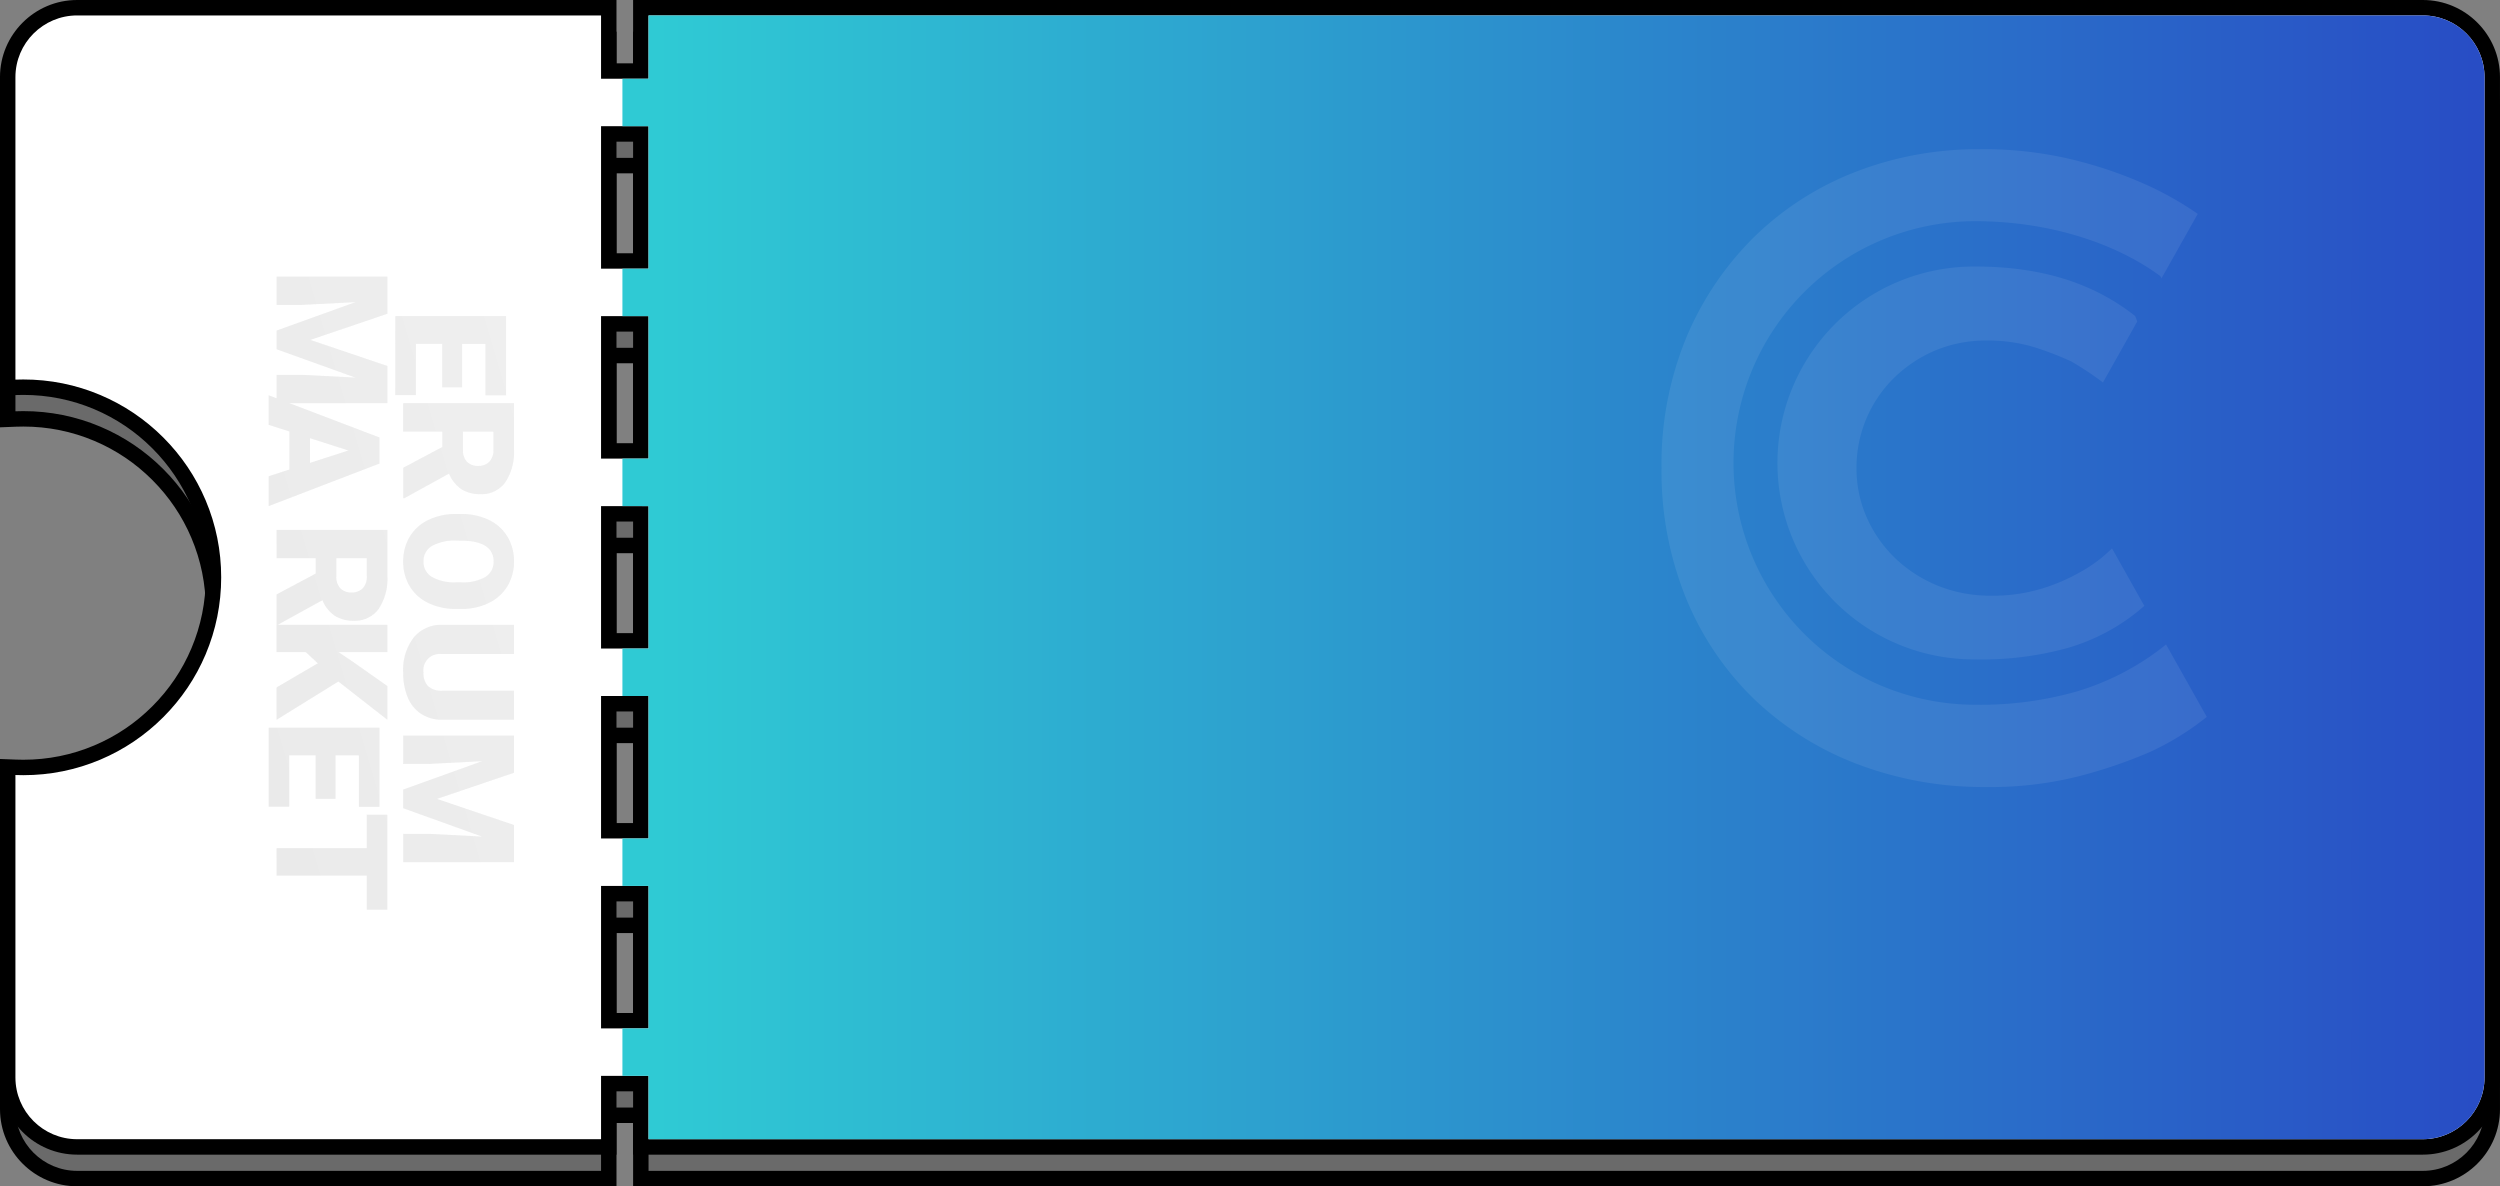 <svg xmlns="http://www.w3.org/2000/svg" xmlns:xlink="http://www.w3.org/1999/xlink" width="243" height="115.309" viewBox="0 0 243 115.309">
  <rect x="0" y="0" width="243" height="115.309" fill="#808080" stroke="none"/>
  <defs>
    <clipPath id="clip-path">
      <path id="Mask" d="M56.924,109.231H6a6.006,6.006,0,0,1-6-6v-29.4c.248.01.506.015.769.015a19.112,19.112,0,0,0,7.486-1.511,19.167,19.167,0,0,0,6.113-4.121A19.167,19.167,0,0,0,18.489,62.1a19.294,19.294,0,0,0,0-14.971,19.168,19.168,0,0,0-4.121-6.113A19.167,19.167,0,0,0,8.255,36.9,19.11,19.11,0,0,0,.77,35.384c-.254,0-.513.005-.769.015V6A6.007,6.007,0,0,1,6,0H56.924V6.154h4.615V0H234a6.007,6.007,0,0,1,6,6v97.231a6.007,6.007,0,0,1-6,6H61.539v-6.153H56.924v6.153Zm0-24.616V98.462h4.615V84.615Zm0-18.462V80h4.615V66.154Zm0-18.461V61.538h4.615V47.693Zm0-18.462V43.077h4.615V29.231Zm0-18.462V24.616h4.615V10.769Z" fill="#6a6a6a" stroke="#000" stroke-miterlimit="10" stroke-width="1.5"/>
    </clipPath>
    <clipPath id="clip-path-2">
      <path id="Mask-2" data-name="Mask" d="M56.923,109.232H6a6.007,6.007,0,0,1-6-6v-29.4c.248.01.507.015.769.015a19.109,19.109,0,0,0,7.485-1.511,19.166,19.166,0,0,0,6.113-4.121A19.168,19.168,0,0,0,18.489,62.1a19.3,19.3,0,0,0,0-14.971,19.166,19.166,0,0,0-4.121-6.113A19.165,19.165,0,0,0,8.255,36.9,19.111,19.111,0,0,0,.769,35.385c-.255,0-.514.005-.769.015V6A6.007,6.007,0,0,1,6,0H56.923V6.154h4.615V0H234a6.007,6.007,0,0,1,6,6v97.231a6.007,6.007,0,0,1-6,6H61.538v-6.154H56.923v6.154Zm0-24.617V98.462h4.615V84.615Zm0-18.462V80h4.615V66.154Zm0-18.461V61.538h4.615V47.693Zm0-18.462V43.077h4.615V29.231Zm0-18.462V24.616h4.615V10.769Z" fill="#fff" stroke="#000" stroke-miterlimit="10" stroke-width="1.5"/>
    </clipPath>
    <linearGradient id="linear-gradient" x1="0.09" x2="0.845" y2="1" gradientUnits="objectBoundingBox">
      <stop offset="0" stop-color="#626262"/>
      <stop offset="1" stop-color="#333"/>
    </linearGradient>
    <linearGradient id="linear-gradient-2" x1="0.021" y1="0.461" x2="1" y2="0.461" gradientUnits="objectBoundingBox">
      <stop offset="0" stop-color="#2fcad4"/>
      <stop offset="1" stop-color="#284cc5"/>
    </linearGradient>
  </defs>
  <g id="무료배송" transform="translate(-21.501 -710.5)">
    <g id="Group_5_Copy_11" data-name="Group 5 Copy 11" transform="translate(23 712)">
      <g id="Group_13" data-name="Group 13">
        <g id="Rectangle" transform="translate(0 3.077)">
          <g id="Mask-3" data-name="Mask" fill="#6a6a6a" stroke-miterlimit="10">
            <path d="M 56.924 109.981 L 56.923 109.981 L 6 109.98 C 2.279 109.98 -0.749 106.953 -0.749 103.231 L -0.749 73.831 L -0.749 73.051 L 0.03 73.081 C 0.278 73.091 0.527 73.096 0.77 73.096 C 3.265 73.096 5.685 72.607 7.963 71.644 C 10.164 70.713 12.14 69.381 13.838 67.683 C 15.535 65.986 16.868 64.009 17.799 61.809 C 18.762 59.531 19.251 57.111 19.251 54.616 C 19.251 52.12 18.762 49.7 17.799 47.422 C 16.868 45.222 15.535 43.245 13.838 41.547 C 12.14 39.85 10.164 38.517 7.963 37.586 C 5.685 36.623 3.265 36.134 0.77 36.134 C 0.525 36.134 0.276 36.139 0.03 36.149 L -0.749 36.18 L -0.749 35.4 L -0.749 6 C -0.749 2.278 2.279 -0.75 6 -0.75 L 56.924 -0.75 L 57.674 -0.75 L 57.674 -6.07299807597883e-06 L 57.674 5.404 L 60.789 5.404 L 60.789 -6.07299807597883e-06 L 60.789 -0.75 L 61.539 -0.75 L 234 -0.75 C 237.722 -0.75 240.75 2.278 240.75 6 L 240.75 103.231 C 240.75 106.953 237.722 109.98 234 109.98 L 61.539 109.98 L 60.789 109.98 L 60.789 109.23 L 60.789 103.827 L 57.674 103.827 L 57.674 109.23 L 57.674 109.98 L 56.924 109.981 Z M 57.674 97.712 L 60.789 97.712 L 60.789 85.365 L 57.674 85.365 L 57.674 97.712 Z M 57.674 79.25 L 60.789 79.25 L 60.789 66.904 L 57.674 66.904 L 57.674 79.25 Z M 57.674 60.788 L 60.789 60.788 L 60.789 48.443 L 57.674 48.443 L 57.674 60.788 Z M 57.674 42.327 L 60.789 42.327 L 60.789 29.981 L 57.674 29.981 L 57.674 42.327 Z M 57.674 23.866 L 60.789 23.866 L 60.789 11.519 L 57.674 11.519 L 57.674 23.866 Z" stroke="none"/>
            <path d="M 56.924 109.231 L 56.924 103.077 L 61.539 103.077 L 61.539 109.23 L 234 109.23 C 237.309 109.23 240 106.539 240 103.231 L 240 6 C 240 2.692 237.309 1.684366907284129e-05 234 1.684366907284129e-05 L 61.539 1.684366907284129e-05 L 61.539 6.154 L 56.924 6.154 L 56.924 1.684366907284129e-05 L 6 1.684366907284129e-05 C 2.692 1.684366907284129e-05 0.001 2.692 0.001 6 L 0.001 35.4 C 0.257 35.389 0.515 35.384 0.77 35.384 C 3.366 35.384 5.884 35.893 8.255 36.896 C 10.545 37.864 12.602 39.251 14.368 41.017 C 16.134 42.783 17.521 44.84 18.489 47.13 C 19.492 49.501 20.001 52.019 20.001 54.616 C 20.001 57.212 19.492 59.73 18.489 62.101 C 17.521 64.391 16.134 66.448 14.368 68.214 C 12.602 69.98 10.545 71.366 8.255 72.335 C 5.884 73.337 3.366 73.846 0.77 73.846 C 0.507 73.846 0.249 73.84 0.001 73.831 L 0.001 103.231 C 0.001 106.539 2.692 109.23 6 109.23 L 56.924 109.231 M 56.924 84.615 L 61.539 84.615 L 61.539 98.462 L 56.924 98.462 L 56.924 84.615 M 56.924 66.154 L 61.539 66.154 L 61.539 80 L 56.924 80 L 56.924 66.154 M 56.924 47.693 L 61.539 47.693 L 61.539 61.538 L 56.924 61.538 L 56.924 47.693 M 56.924 29.231 L 61.539 29.231 L 61.539 43.077 L 56.924 43.077 L 56.924 29.231 M 56.924 10.769 L 61.539 10.769 L 61.539 24.616 L 56.924 24.616 L 56.924 10.769 M 56.924 110.731 L 6 110.73 C 1.865 110.73 -1.499 107.366 -1.499 103.231 L -1.499 72.271 L 0.06 72.332 C 0.297 72.341 0.536 72.346 0.77 72.346 C 3.164 72.346 5.486 71.877 7.671 70.953 C 9.782 70.06 11.678 68.782 13.307 67.153 C 14.936 65.524 16.215 63.628 17.108 61.517 C 18.032 59.332 18.501 57.01 18.501 54.616 C 18.501 52.221 18.032 49.899 17.108 47.714 C 16.215 45.603 14.936 43.707 13.307 42.078 C 11.678 40.449 9.782 39.17 7.671 38.277 C 5.486 37.353 3.164 36.884 0.77 36.884 C 0.535 36.884 0.296 36.889 0.06 36.898 L -1.499 36.959 L -1.499 6 C -1.499 1.865 1.865 -1.5 6 -1.5 L 58.424 -1.5 L 58.424 4.654 L 60.039 4.654 L 60.039 -1.5 L 234 -1.5 C 238.136 -1.5 241.5 1.865 241.5 6 L 241.5 103.231 C 241.5 107.366 238.136 110.73 234 110.73 L 60.039 110.73 L 60.039 104.577 L 58.424 104.577 L 58.424 110.73 L 56.924 110.731 Z M 58.424 96.962 L 60.039 96.962 L 60.039 86.115 L 58.424 86.115 L 58.424 96.962 Z M 58.424 78.5 L 60.039 78.5 L 60.039 67.654 L 58.424 67.654 L 58.424 78.5 Z M 58.424 60.038 L 60.039 60.038 L 60.039 49.193 L 58.424 49.193 L 58.424 60.038 Z M 58.424 41.577 L 60.039 41.577 L 60.039 30.731 L 58.424 30.731 L 58.424 41.577 Z M 58.424 23.116 L 60.039 23.116 L 60.039 12.269 L 58.424 12.269 L 58.424 23.116 Z" stroke="none" fill="#000"/>
          </g>
        </g>
        <g id="Rectangle-3" data-name="Rectangle" transform="translate(0)">
          <g id="Mask-4" data-name="Mask" fill="#fff" stroke-miterlimit="10">
            <path d="M 56.923 109.982 L 56.922 109.982 L 6 109.981 C 2.278 109.981 -0.75 106.953 -0.75 103.231 L -0.75 73.832 L -0.75 73.052 L 0.029 73.082 C 0.277 73.092 0.526 73.097 0.769 73.097 C 3.265 73.097 5.685 72.608 7.963 71.645 C 10.163 70.714 12.14 69.381 13.837 67.684 C 15.535 65.986 16.867 64.01 17.798 61.809 C 18.761 59.531 19.25 57.111 19.25 54.616 C 19.25 52.12 18.761 49.7 17.798 47.422 C 16.867 45.222 15.535 43.245 13.837 41.548 C 12.14 39.851 10.163 38.518 7.963 37.587 C 5.685 36.624 3.265 36.135 0.769 36.135 C 0.524 36.135 0.275 36.14 0.03 36.15 L -0.75 36.181 L -0.75 35.4 L -0.75 6 C -0.75 2.278 2.278 -0.75 6 -0.75 L 56.923 -0.75 L 57.673 -0.75 L 57.673 6.561279406014364e-06 L 57.673 5.404 L 60.788 5.404 L 60.788 6.561279406014364e-06 L 60.788 -0.75 L 61.538 -0.75 L 233.999 -0.75 C 237.721 -0.75 240.749 2.278 240.749 6 L 240.749 103.231 C 240.749 106.953 237.721 109.981 233.999 109.981 L 61.538 109.981 L 60.788 109.981 L 60.788 109.231 L 60.788 103.827 L 57.673 103.827 L 57.673 109.231 L 57.673 109.981 L 56.923 109.982 Z M 57.673 97.712 L 60.788 97.712 L 60.788 85.365 L 57.673 85.365 L 57.673 97.712 Z M 57.673 79.25 L 60.788 79.25 L 60.788 66.904 L 57.673 66.904 L 57.673 79.25 Z M 57.673 60.788 L 60.788 60.788 L 60.788 48.443 L 57.673 48.443 L 57.673 60.788 Z M 57.673 42.327 L 60.788 42.327 L 60.788 29.981 L 57.673 29.981 L 57.673 42.327 Z M 57.673 23.866 L 60.788 23.866 L 60.788 11.519 L 57.673 11.519 L 57.673 23.866 Z" stroke="none"/>
            <path d="M 56.923 109.232 L 56.923 103.077 L 61.538 103.077 L 61.538 109.231 L 233.999 109.231 C 237.308 109.231 239.999 106.539 239.999 103.231 L 239.999 6 C 239.999 2.692 237.308 3.112792796855501e-07 233.999 3.112792796855501e-07 L 61.538 3.112792796855501e-07 L 61.538 6.154 L 56.923 6.154 L 56.923 3.112792796855501e-07 L 6 3.112792796855501e-07 C 2.692 3.112792796855501e-07 1.771240204107016e-05 2.692 1.771240204107016e-05 6 L 1.771240204107016e-05 35.4 C 0.255 35.39 0.514 35.385 0.769 35.385 C 3.366 35.385 5.884 35.894 8.255 36.896 C 10.545 37.865 12.601 39.252 14.367 41.018 C 16.133 42.784 17.52 44.84 18.489 47.13 C 19.491 49.501 20 52.019 20 54.616 C 20 57.212 19.491 59.73 18.489 62.101 C 17.52 64.391 16.133 66.448 14.367 68.214 C 12.601 69.98 10.545 71.367 8.255 72.336 C 5.884 73.338 3.366 73.847 0.769 73.847 C 0.507 73.847 0.248 73.841 1.771240204107016e-05 73.832 L 1.771240204107016e-05 103.231 C 1.771240204107016e-05 106.539 2.692 109.231 6 109.231 L 56.923 109.232 M 56.923 84.615 L 61.538 84.615 L 61.538 98.462 L 56.923 98.462 L 56.923 84.615 M 56.923 66.154 L 61.538 66.154 L 61.538 80 L 56.923 80 L 56.923 66.154 M 56.923 47.693 L 61.538 47.693 L 61.538 61.538 L 56.923 61.538 L 56.923 47.693 M 56.923 29.231 L 61.538 29.231 L 61.538 43.077 L 56.923 43.077 L 56.923 29.231 M 56.923 10.769 L 61.538 10.769 L 61.538 24.616 L 56.923 24.616 L 56.923 10.769 M 56.923 110.732 L 6 110.731 C 1.865 110.731 -1.5 107.367 -1.5 103.231 L -1.5 72.272 L 0.059 72.333 C 0.296 72.342 0.535 72.347 0.769 72.347 C 3.164 72.347 5.486 71.878 7.671 70.954 C 9.782 70.061 11.678 68.782 13.307 67.153 C 14.936 65.525 16.214 63.628 17.107 61.517 C 18.031 59.332 18.5 57.01 18.5 54.616 C 18.5 52.221 18.031 49.899 17.107 47.715 C 16.214 45.603 14.936 43.707 13.307 42.078 C 11.678 40.449 9.782 39.171 7.671 38.278 C 5.486 37.354 3.164 36.885 0.769 36.885 C 0.535 36.885 0.296 36.89 0.059 36.899 L -1.5 36.961 L -1.5 6 C -1.5 1.865 1.865 -1.5 6 -1.5 L 58.423 -1.5 L 58.423 4.654 L 60.038 4.654 L 60.038 -1.5 L 233.999 -1.5 C 238.135 -1.5 241.499 1.865 241.499 6 L 241.499 103.231 C 241.499 107.367 238.135 110.731 233.999 110.731 L 60.038 110.731 L 60.038 104.577 L 58.423 104.577 L 58.423 110.731 L 56.923 110.732 Z M 58.423 96.962 L 60.038 96.962 L 60.038 86.115 L 58.423 86.115 L 58.423 96.962 Z M 58.423 78.5 L 60.038 78.5 L 60.038 67.654 L 58.423 67.654 L 58.423 78.5 Z M 58.423 60.038 L 60.038 60.038 L 60.038 49.193 L 58.423 49.193 L 58.423 60.038 Z M 58.423 41.577 L 60.038 41.577 L 60.038 30.731 L 58.423 30.731 L 58.423 41.577 Z M 58.423 23.116 L 60.038 23.116 L 60.038 12.269 L 58.423 12.269 L 58.423 23.116 Z" stroke="none" fill="#000"/>
          </g>
          <g id="Rectangle-4" data-name="Rectangle" clip-path="url(#clip-path-2)">
            <path id="Path_2" data-name="Path 2" d="M14.418,23.847h-2.88l.293-.77H9.552V20.562l.266-5.148L7.062,23.077H5.245l-2.763-7.67.265,5.155v2.515H0V12.307H3.609L6.154,19.8,8.69,12.307h3.617v9.519l3.333-8.749h2.534l4.133,10.768-2.9,0-.652-2.012h-3.7l-.644,2.012h0Zm1.291-4.018h2.4l-1.206-3.735Zm28.138,4.017V13.077h7.692v2H46.533v2.271h4.225v1.931H46.533v2.567h4.991v2Zm-16.473-.769H24.615V12.307H29.12a5.276,5.276,0,0,1,3.184.851,2.828,2.828,0,0,1,1.148,2.4,3.356,3.356,0,0,1-.484,1.864,3.388,3.388,0,0,1-1.513,1.2l2.39,4.342v.11H30.89l-2.021-3.8H27.374v3.8h0Zm0-5.808H29.12a1.634,1.634,0,0,0,1.184-.388,1.452,1.452,0,0,0,.4-1.084,1.469,1.469,0,0,0-.4-1.091,1.617,1.617,0,0,0-1.179-.4H27.374Zm28.187,5.807V14.312H52.308v-2h9.23v2H58.224v8.765Zm-15.629,0-2.344-4.009L36.5,20.236v2.84H33.846V12.307H36.5v4.748l.923-1.368,2.374-3.38h3.281l-3.72,4.764,3.72,6.006ZM3.846,11.538V.77h7.692v2h-5V5.045h4.225V6.975H6.533V9.542h4.99v2Zm11.22-.768H12.307V0h4.505A5.276,5.276,0,0,1,20,.851a2.828,2.828,0,0,1,1.148,2.4,3.356,3.356,0,0,1-.484,1.864,3.393,3.393,0,0,1-1.513,1.2l2.389,4.342v.11H18.582l-2.021-3.8H15.067v3.8h0Zm0-5.808h1.746A1.634,1.634,0,0,0,18,4.575a1.453,1.453,0,0,0,.4-1.084,1.469,1.469,0,0,0-.4-1.091A1.619,1.619,0,0,0,16.813,2H15.067Zm39.1,5.807V8.255l.265-5.148-2.756,7.663H49.861L47.1,3.1l.266,5.156v2.515H44.616V0h3.609l2.544,7.493L53.306,0h3.617V10.769ZM35.1,9.762A3.437,3.437,0,0,1,33.846,7V0h2.84V7.055A1.587,1.587,0,0,0,38.473,8.8,1.835,1.835,0,0,0,39.8,8.362a1.919,1.919,0,0,0,.451-1.423V0h2.824V6.953A3.709,3.709,0,0,1,42.521,9a3.491,3.491,0,0,1-1.593,1.317,6.113,6.113,0,0,1-2.455.453A5.174,5.174,0,0,1,35.1,9.762Zm-9.786.391a4.224,4.224,0,0,1-1.627-1.76,6,6,0,0,1-.612-2.627v-.59a6.215,6.215,0,0,1,.569-2.718A4.223,4.223,0,0,1,25.276.641,4.609,4.609,0,0,1,27.692,0a4.563,4.563,0,0,1,2.391.634,4.3,4.3,0,0,1,1.633,1.8,6.029,6.029,0,0,1,.59,2.682V5.6a6.171,6.171,0,0,1-.572,2.714,4.231,4.231,0,0,1-1.626,1.818,4.569,4.569,0,0,1-2.4.637A4.63,4.63,0,0,1,25.316,10.154Zm.355-5.323-.007.77a4.525,4.525,0,0,0,.515,2.368,1.691,1.691,0,0,0,1.528.828,1.672,1.672,0,0,0,1.486-.814,4.409,4.409,0,0,0,.528-2.339V5.161A4.409,4.409,0,0,0,29.2,2.789a1.7,1.7,0,0,0-1.5-.809C26.423,1.98,25.744,2.939,25.671,4.83Z" transform="translate(48.462 25.385) rotate(90)" opacity="0.1" fill="url(#linear-gradient)"/>
            <path id="Rectangle-5" data-name="Rectangle" d="M0,0H176a5,5,0,0,1,5,5V107a5,5,0,0,1-5,5H0a0,0,0,0,1,0,0V0A0,0,0,0,1,0,0Z" transform="translate(59 0)" fill="url(#linear-gradient-2)"/>
          </g>
        </g>
      </g>
      <path id="Path_2-2" data-name="Path 2" d="M14.418,23.847h-2.88l.293-.77H9.552V20.562l.266-5.148L7.062,23.077H5.245l-2.763-7.67.265,5.155v2.515H0V12.307H3.609L6.154,19.8,8.69,12.307h3.617v9.519l3.333-8.749h2.534l4.133,10.768-2.9,0-.652-2.012h-3.7l-.644,2.012h0Zm1.291-4.018h2.4l-1.206-3.735Zm28.138,4.017V13.077h7.692v2H46.533v2.271h4.225v1.931H46.533v2.567h4.991v2Zm-16.473-.769H24.615V12.307H29.12a5.276,5.276,0,0,1,3.184.851,2.828,2.828,0,0,1,1.148,2.4,3.356,3.356,0,0,1-.484,1.864,3.388,3.388,0,0,1-1.513,1.2l2.39,4.342v.11H30.89l-2.021-3.8H27.374v3.8h0Zm0-5.808H29.12a1.634,1.634,0,0,0,1.184-.388,1.452,1.452,0,0,0,.4-1.084,1.469,1.469,0,0,0-.4-1.091,1.617,1.617,0,0,0-1.179-.4H27.374Zm28.187,5.807V14.312H52.308v-2h9.23v2H58.224v8.765Zm-15.629,0-2.344-4.009L36.5,20.236v2.84H33.846V12.307H36.5v4.748l.923-1.368,2.374-3.38h3.281l-3.72,4.764,3.72,6.006ZM3.846,11.538V.77h7.692v2h-5V5.045h4.225V6.975H6.533V9.542h4.99v2Zm11.22-.768H12.307V0h4.505A5.276,5.276,0,0,1,20,.851a2.828,2.828,0,0,1,1.148,2.4,3.356,3.356,0,0,1-.484,1.864,3.393,3.393,0,0,1-1.513,1.2l2.389,4.342v.11H18.582l-2.021-3.8H15.067v3.8h0Zm0-5.808h1.746A1.634,1.634,0,0,0,18,4.575a1.453,1.453,0,0,0,.4-1.084,1.469,1.469,0,0,0-.4-1.091A1.619,1.619,0,0,0,16.813,2H15.067Zm39.1,5.807V8.255l.265-5.148-2.756,7.663H49.861L47.1,3.1l.266,5.156v2.515H44.616V0h3.609l2.544,7.493L53.306,0h3.617V10.769ZM35.1,9.762A3.437,3.437,0,0,1,33.846,7V0h2.84V7.055A1.587,1.587,0,0,0,38.473,8.8,1.835,1.835,0,0,0,39.8,8.362a1.919,1.919,0,0,0,.451-1.423V0h2.824V6.953A3.709,3.709,0,0,1,42.521,9a3.491,3.491,0,0,1-1.593,1.317,6.113,6.113,0,0,1-2.455.453A5.174,5.174,0,0,1,35.1,9.762Zm-9.786.391a4.224,4.224,0,0,1-1.627-1.76,6,6,0,0,1-.612-2.627v-.59a6.215,6.215,0,0,1,.569-2.718A4.223,4.223,0,0,1,25.276.641,4.609,4.609,0,0,1,27.692,0a4.563,4.563,0,0,1,2.391.634,4.3,4.3,0,0,1,1.633,1.8,6.029,6.029,0,0,1,.59,2.682V5.6a6.171,6.171,0,0,1-.572,2.714,4.231,4.231,0,0,1-1.626,1.818,4.569,4.569,0,0,1-2.4.637A4.63,4.63,0,0,1,25.316,10.154Zm.355-5.323-.007.77a4.525,4.525,0,0,0,.515,2.368,1.691,1.691,0,0,0,1.528.828,1.672,1.672,0,0,0,1.486-.814,4.409,4.409,0,0,0,.528-2.339V5.161A4.409,4.409,0,0,0,29.2,2.789a1.7,1.7,0,0,0-1.5-.809C26.423,1.98,25.744,2.939,25.671,4.83Z" transform="translate(48.462 25.385) rotate(90)" fill="#efefef" opacity="0.1"/>
      <path id="Shape" d="M31.589,62a34.641,34.641,0,0,1-12.635-2.259,29.888,29.888,0,0,1-10-6.332,28.9,28.9,0,0,1-6.582-9.788A32.785,32.785,0,0,1,0,31,32.23,32.23,0,0,1,2.457,18.2,29.981,29.981,0,0,1,9.126,8.414,29.158,29.158,0,0,1,18.954,2.17,32.976,32.976,0,0,1,30.887,0a37.077,37.077,0,0,1,8.906.975,41.888,41.888,0,0,1,6.713,2.214,31.529,31.529,0,0,1,5.616,3.1l-3.53,6.278a.513.513,0,0,0-.169-.274C43.819,8.929,37.287,7,30.5,7a23.5,23.5,0,1,0,0,47,34.12,34.12,0,0,0,9.873-1.292,25.367,25.367,0,0,0,8.67-4.565L53,55.18a26.154,26.154,0,0,1-5.616,3.454,47.513,47.513,0,0,1-6.756,2.3A35.051,35.051,0,0,1,31.589,62ZM30.5,49.594a19.094,19.094,0,1,1,0-38.187c6.35,0,11.431,1.572,15.532,4.806.012.01.094.22.209.535l-3.332,5.927a31.071,31.071,0,0,0-3.072-2.038,29.392,29.392,0,0,0-3.554-1.372,15.362,15.362,0,0,0-4.694-.664,12.672,12.672,0,0,0-5,.974A12.86,12.86,0,0,0,22.6,22.232,12.21,12.21,0,0,0,18.954,31a11.746,11.746,0,0,0,1.009,4.828,12.469,12.469,0,0,0,2.764,3.941,13.137,13.137,0,0,0,4.124,2.658,13.558,13.558,0,0,0,5.178.974,16.328,16.328,0,0,0,5-.708A18.282,18.282,0,0,0,40.715,41.1a13.588,13.588,0,0,0,3.072-2.3l3.145,5.592a19.466,19.466,0,0,1-7.591,4.128A31.273,31.273,0,0,1,30.5,49.594Z" transform="translate(160 13)" fill="rgba(255,255,255,0.76)" opacity="0.1"/>
    </g>
  </g>
</svg>
